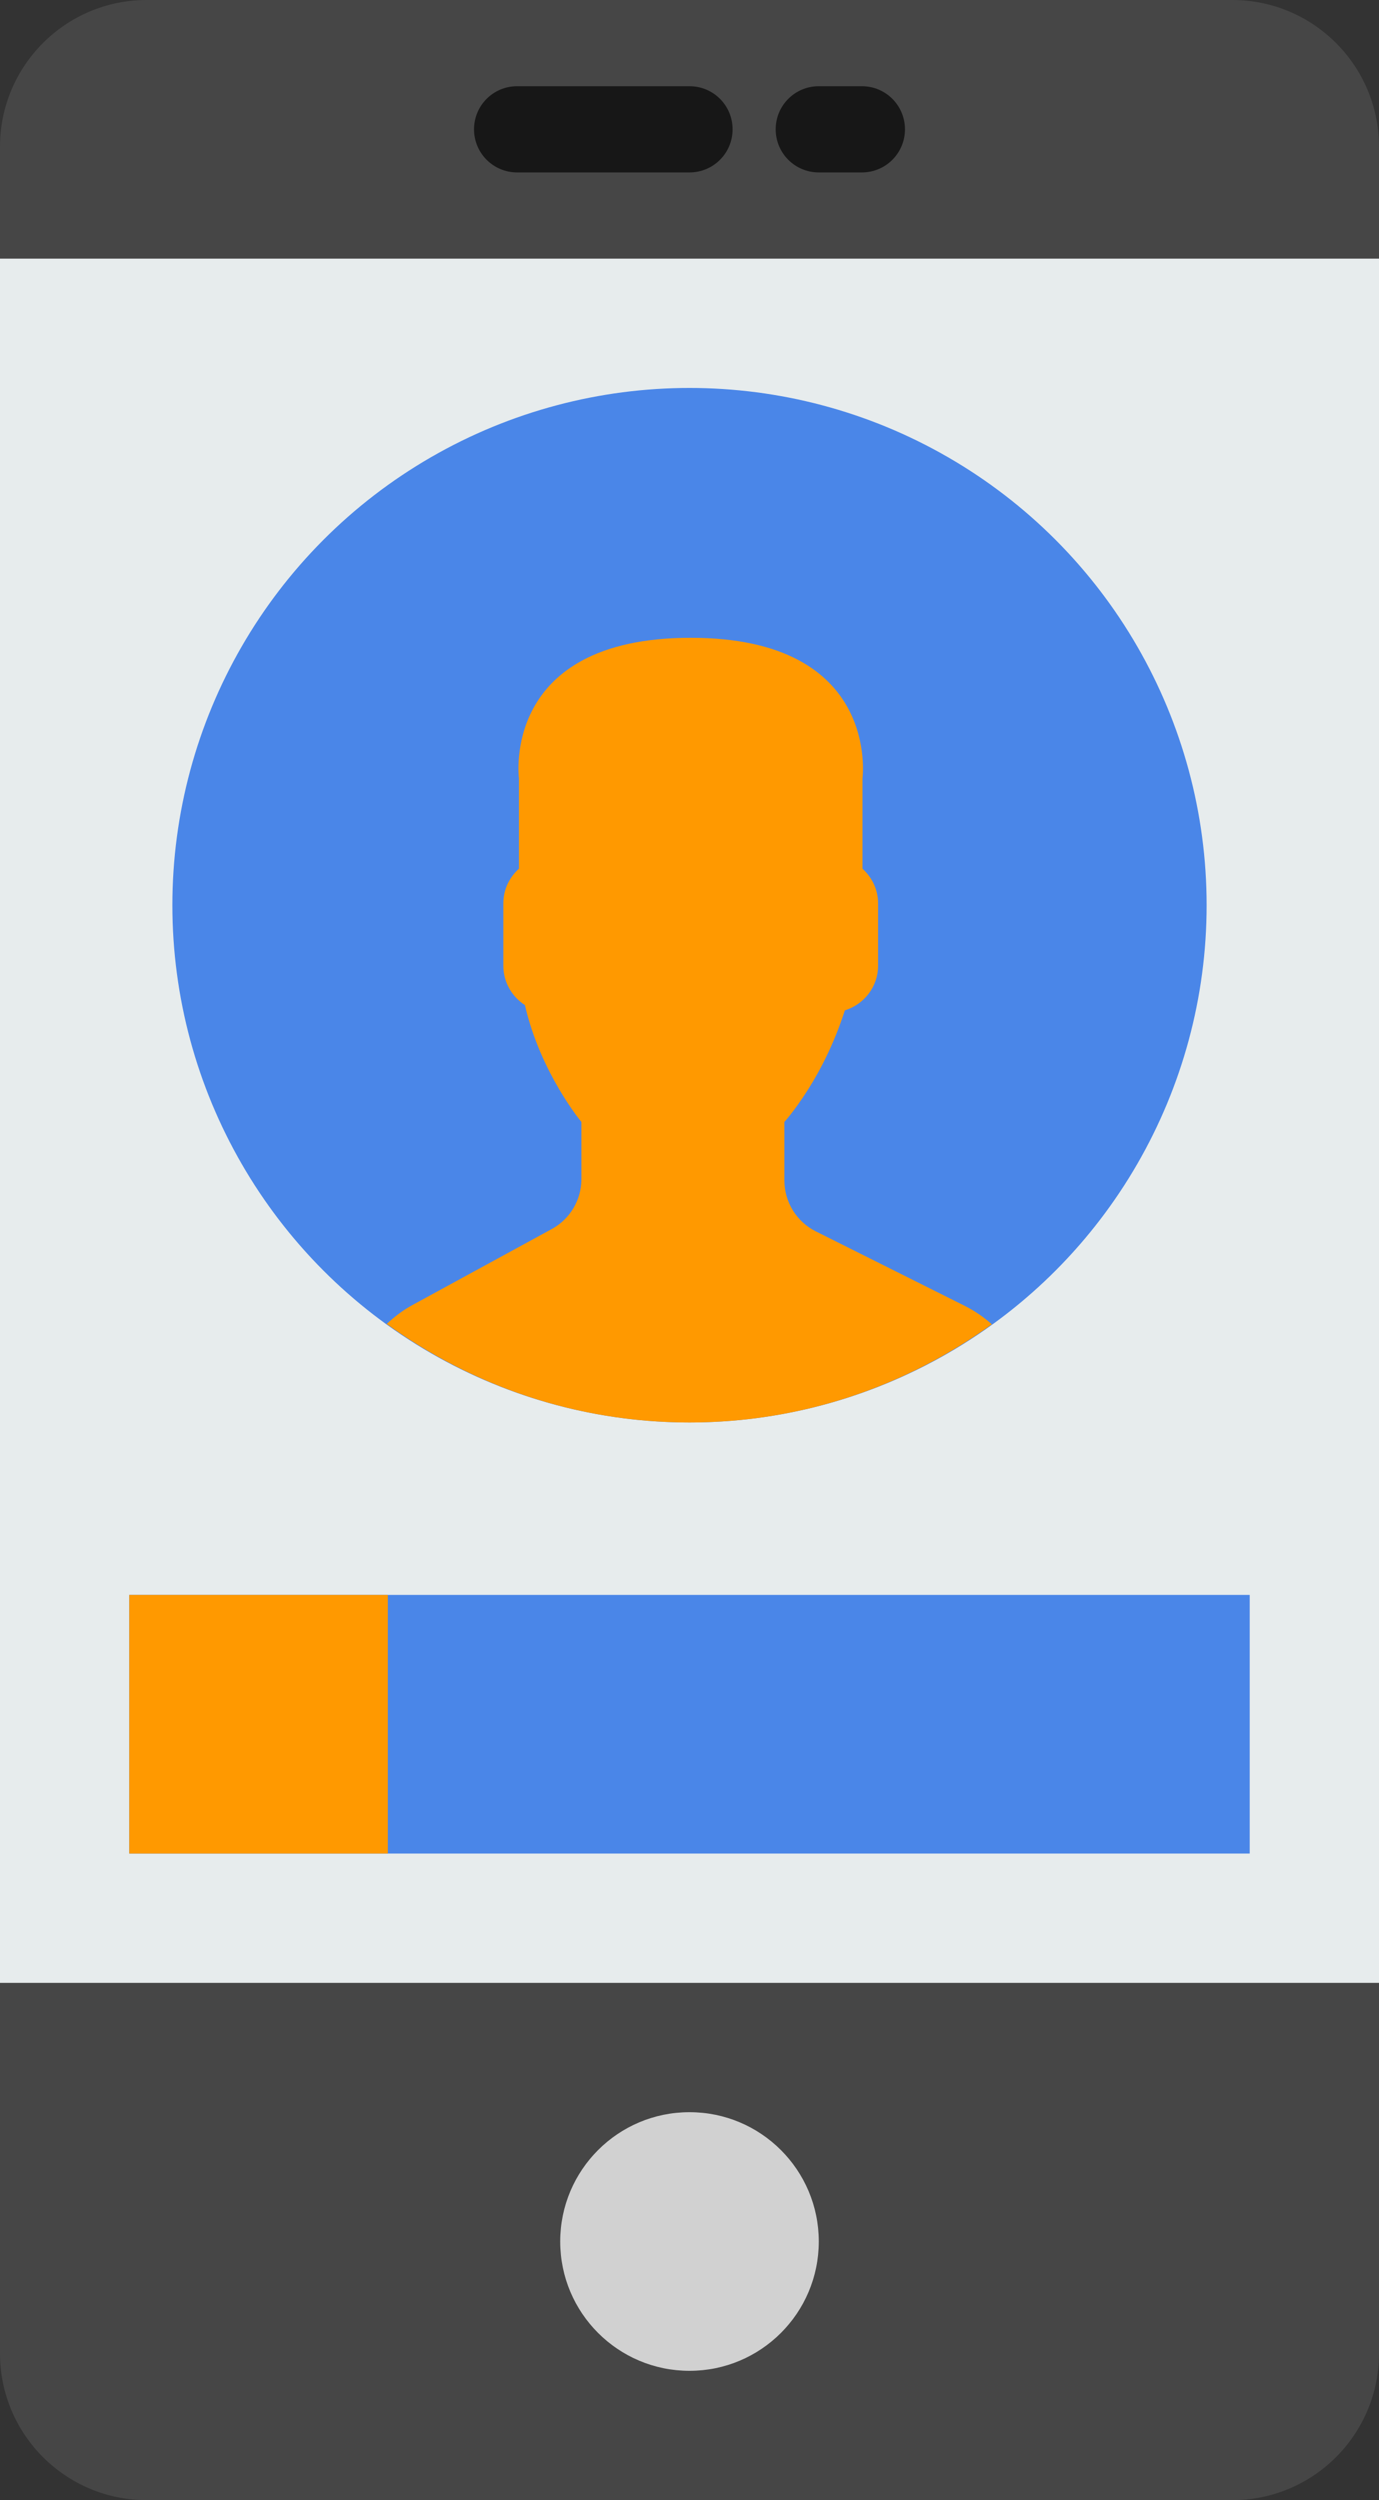 <?xml version="1.0" encoding="UTF-8" standalone="no"?><!-- Generator: Gravit.io --><svg xmlns="http://www.w3.org/2000/svg" xmlns:xlink="http://www.w3.org/1999/xlink" style="isolation:isolate" viewBox="241.95 294.87 32 58" width="32pt" height="58pt"><rect x="241.95" y="294.87" width="32" height="58" fill="#333333" stroke="none"/><defs><clipPath id="_clipPath_cO8lVidoI2aOchlnygUHkMCrpN3pRvMj"><rect x="241.95" y="294.87" width="32" height="58"/></clipPath></defs><g clip-path="url(#_clipPath_cO8lVidoI2aOchlnygUHkMCrpN3pRvMj)"><g><path d=" M 270.545 352.87 L 245.355 352.87 C 243.475 352.87 241.95 351.345 241.95 349.465 L 241.95 298.275 C 241.95 296.395 243.475 294.87 245.355 294.87 L 270.544 294.87 C 272.425 294.87 273.95 296.395 273.95 298.275 L 273.95 349.464 C 273.95 351.345 272.425 352.87 270.545 352.87 Z " fill="rgb(70,70,70)"/><rect x="241.95" y="300.87" width="32" height="40" transform="matrix(1,0,0,1,0,0)" fill="rgb(231,236,237)"/><circle vector-effect="non-scaling-stroke" cx="257.95" cy="346.87" r="3" fill="rgb(209,209,209)"/><path d=" M 257.95 298.87 L 253.95 298.87 C 253.397 298.87 252.95 298.423 252.95 297.87 C 252.95 297.317 253.397 296.87 253.95 296.87 L 257.95 296.87 C 258.503 296.87 258.95 297.317 258.95 297.87 C 258.95 298.423 258.503 298.87 257.95 298.87 Z " fill="rgb(23,23,23)"/><path d=" M 261.95 298.87 L 260.95 298.87 C 260.397 298.87 259.95 298.423 259.95 297.87 C 259.95 297.317 260.397 296.87 260.95 296.87 L 261.95 296.87 C 262.503 296.87 262.95 297.317 262.95 297.87 C 262.95 298.423 262.503 298.87 261.95 298.87 Z " fill="rgb(23,23,23)"/><circle vector-effect="non-scaling-stroke" cx="257.95" cy="315.87" r="12" fill="rgb(74,134,232)"/><path d=" M 260.882 323.437 C 260.435 323.213 260.152 322.756 260.152 322.256 L 260.152 320.898 C 260.249 320.787 260.361 320.645 260.479 320.477 C 260.951 319.811 261.307 319.078 261.555 318.309 C 261.999 318.172 262.326 317.762 262.326 317.275 L 262.326 315.826 C 262.326 315.507 262.184 315.222 261.964 315.023 L 261.964 312.927 C 261.964 312.927 262.394 309.666 257.978 309.666 C 253.562 309.666 253.992 312.927 253.992 312.927 L 253.992 315.023 C 253.771 315.222 253.63 315.507 253.63 315.826 L 253.63 317.275 C 253.63 317.657 253.831 317.993 254.131 318.187 C 254.493 319.764 255.442 320.898 255.442 320.898 L 255.442 322.223 C 255.442 322.706 255.178 323.151 254.754 323.382 L 251.521 325.145 C 251.3 325.265 251.103 325.416 250.924 325.584 C 252.901 327.016 255.323 327.87 257.95 327.87 C 260.573 327.87 262.991 327.019 264.966 325.592 C 264.78 325.427 264.573 325.283 264.344 325.168 L 260.882 323.437 Z " fill="rgb(255,153,0)"/><rect x="244.95" y="331.87" width="26" height="6" transform="matrix(1,0,0,1,0,0)" fill="rgb(74,134,232)"/><rect x="244.95" y="331.87" width="6" height="6" transform="matrix(1,0,0,1,0,0)" fill="rgb(255,153,0)"/></g></g></svg>
